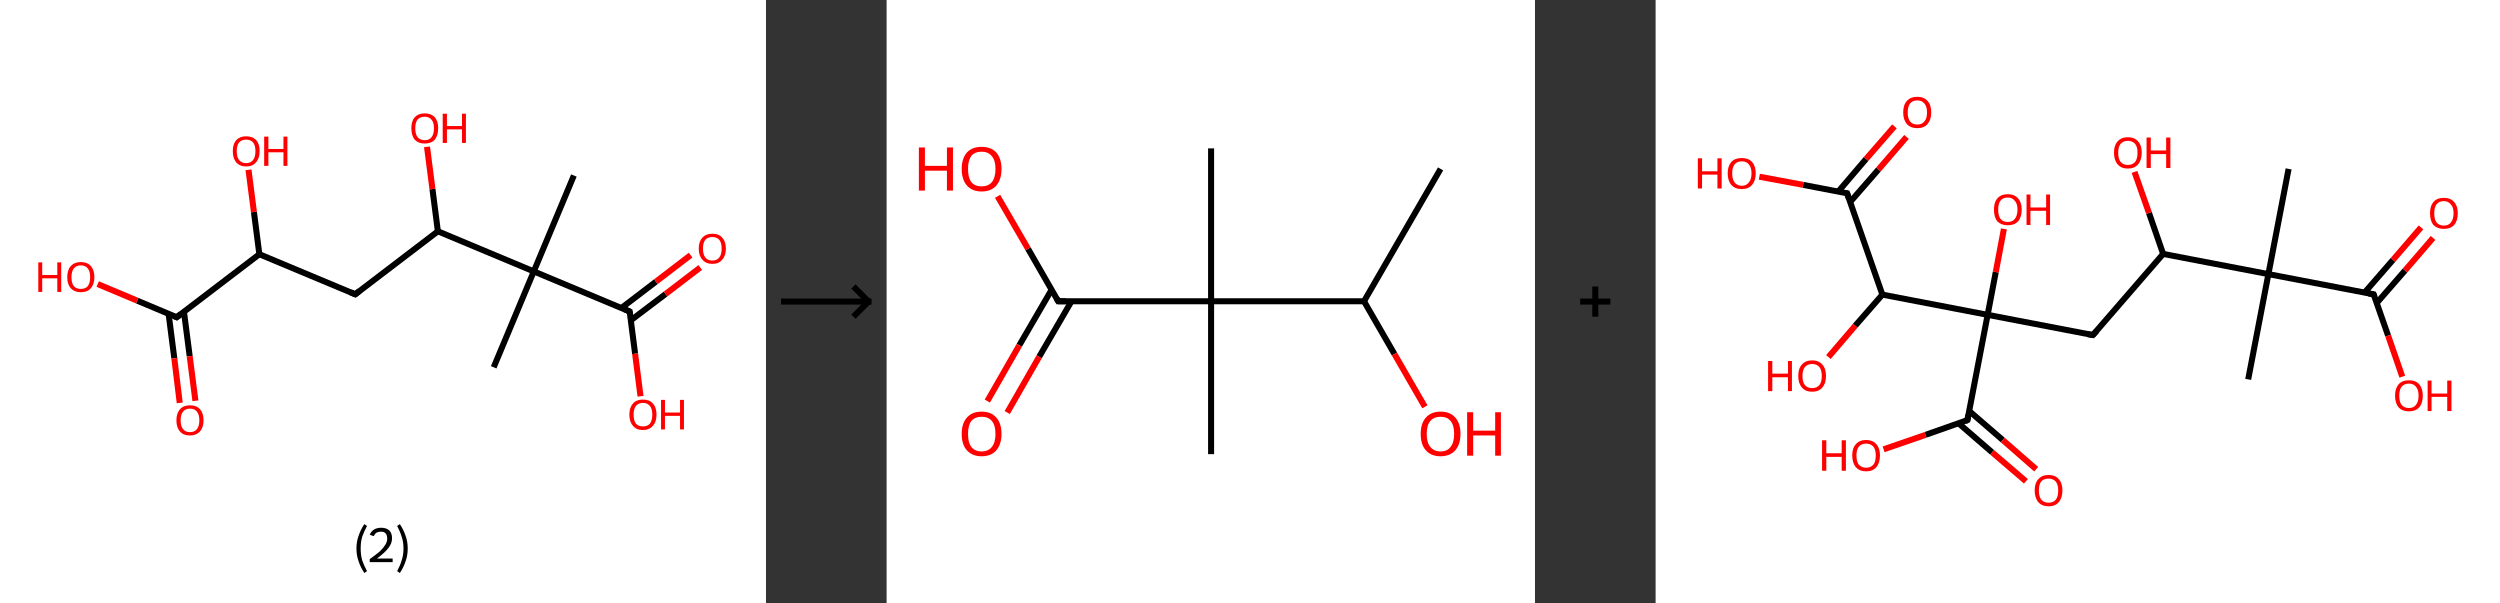 <?xml version='1.0' encoding='ASCII' standalone='yes'?>
<svg xmlns="http://www.w3.org/2000/svg" xmlns:xlink="http://www.w3.org/1999/xlink" version="1.1" width="829.0px" viewBox="0 0 829.0 200.0" height="200.0px">
  <rect x="0" y="0" width="829.0" height="200.0" fill="#333333" stroke="none"/>
  <g>
    <g transform="translate(0, 0) scale(1 1) "><!-- END OF HEADER -->
<rect style="opacity:1.0;fill:#FFFFFF;stroke:none" width="254.0" height="200.0" x="0.0" y="0.0"> </rect>
<path class="bond-0 atom-0 atom-1" d="M 190.3,58.2 L 177.0,90.0" style="fill:none;fill-rule:evenodd;stroke:#000000;stroke-width:2.0px;stroke-linecap:butt;stroke-linejoin:miter;stroke-opacity:1"/>
<path class="bond-1 atom-1 atom-2" d="M 177.0,90.0 L 163.7,121.8" style="fill:none;fill-rule:evenodd;stroke:#000000;stroke-width:2.0px;stroke-linecap:butt;stroke-linejoin:miter;stroke-opacity:1"/>
<path class="bond-2 atom-1 atom-3" d="M 177.0,90.0 L 208.8,103.3" style="fill:none;fill-rule:evenodd;stroke:#000000;stroke-width:2.0px;stroke-linecap:butt;stroke-linejoin:miter;stroke-opacity:1"/>
<path class="bond-3 atom-3 atom-4" d="M 209.2,106.2 L 220.7,97.5" style="fill:none;fill-rule:evenodd;stroke:#000000;stroke-width:2.0px;stroke-linecap:butt;stroke-linejoin:miter;stroke-opacity:1"/>
<path class="bond-3 atom-3 atom-4" d="M 220.7,97.5 L 232.2,88.7" style="fill:none;fill-rule:evenodd;stroke:#FF0000;stroke-width:2.0px;stroke-linecap:butt;stroke-linejoin:miter;stroke-opacity:1"/>
<path class="bond-3 atom-3 atom-4" d="M 206.1,102.1 L 217.5,93.4" style="fill:none;fill-rule:evenodd;stroke:#000000;stroke-width:2.0px;stroke-linecap:butt;stroke-linejoin:miter;stroke-opacity:1"/>
<path class="bond-3 atom-3 atom-4" d="M 217.5,93.4 L 229.0,84.6" style="fill:none;fill-rule:evenodd;stroke:#FF0000;stroke-width:2.0px;stroke-linecap:butt;stroke-linejoin:miter;stroke-opacity:1"/>
<path class="bond-4 atom-3 atom-5" d="M 208.8,103.3 L 210.6,117.3" style="fill:none;fill-rule:evenodd;stroke:#000000;stroke-width:2.0px;stroke-linecap:butt;stroke-linejoin:miter;stroke-opacity:1"/>
<path class="bond-4 atom-3 atom-5" d="M 210.6,117.3 L 212.4,131.4" style="fill:none;fill-rule:evenodd;stroke:#FF0000;stroke-width:2.0px;stroke-linecap:butt;stroke-linejoin:miter;stroke-opacity:1"/>
<path class="bond-5 atom-1 atom-6" d="M 177.0,90.0 L 145.2,76.7" style="fill:none;fill-rule:evenodd;stroke:#000000;stroke-width:2.0px;stroke-linecap:butt;stroke-linejoin:miter;stroke-opacity:1"/>
<path class="bond-6 atom-6 atom-7" d="M 145.2,76.7 L 143.4,62.7" style="fill:none;fill-rule:evenodd;stroke:#000000;stroke-width:2.0px;stroke-linecap:butt;stroke-linejoin:miter;stroke-opacity:1"/>
<path class="bond-6 atom-6 atom-7" d="M 143.4,62.7 L 141.6,48.7" style="fill:none;fill-rule:evenodd;stroke:#FF0000;stroke-width:2.0px;stroke-linecap:butt;stroke-linejoin:miter;stroke-opacity:1"/>
<path class="bond-7 atom-6 atom-8" d="M 145.2,76.7 L 117.8,97.6" style="fill:none;fill-rule:evenodd;stroke:#000000;stroke-width:2.0px;stroke-linecap:butt;stroke-linejoin:miter;stroke-opacity:1"/>
<path class="bond-8 atom-8 atom-9" d="M 117.8,97.6 L 86.0,84.3" style="fill:none;fill-rule:evenodd;stroke:#000000;stroke-width:2.0px;stroke-linecap:butt;stroke-linejoin:miter;stroke-opacity:1"/>
<path class="bond-9 atom-9 atom-10" d="M 86.0,84.3 L 84.2,70.3" style="fill:none;fill-rule:evenodd;stroke:#000000;stroke-width:2.0px;stroke-linecap:butt;stroke-linejoin:miter;stroke-opacity:1"/>
<path class="bond-9 atom-9 atom-10" d="M 84.2,70.3 L 82.4,56.3" style="fill:none;fill-rule:evenodd;stroke:#FF0000;stroke-width:2.0px;stroke-linecap:butt;stroke-linejoin:miter;stroke-opacity:1"/>
<path class="bond-10 atom-9 atom-11" d="M 86.0,84.3 L 58.6,105.2" style="fill:none;fill-rule:evenodd;stroke:#000000;stroke-width:2.0px;stroke-linecap:butt;stroke-linejoin:miter;stroke-opacity:1"/>
<path class="bond-11 atom-11 atom-12" d="M 55.9,104.0 L 57.8,118.8" style="fill:none;fill-rule:evenodd;stroke:#000000;stroke-width:2.0px;stroke-linecap:butt;stroke-linejoin:miter;stroke-opacity:1"/>
<path class="bond-11 atom-11 atom-12" d="M 57.8,118.8 L 59.6,133.6" style="fill:none;fill-rule:evenodd;stroke:#FF0000;stroke-width:2.0px;stroke-linecap:butt;stroke-linejoin:miter;stroke-opacity:1"/>
<path class="bond-11 atom-11 atom-12" d="M 61.0,103.4 L 62.9,118.1" style="fill:none;fill-rule:evenodd;stroke:#000000;stroke-width:2.0px;stroke-linecap:butt;stroke-linejoin:miter;stroke-opacity:1"/>
<path class="bond-11 atom-11 atom-12" d="M 62.9,118.1 L 64.8,132.9" style="fill:none;fill-rule:evenodd;stroke:#FF0000;stroke-width:2.0px;stroke-linecap:butt;stroke-linejoin:miter;stroke-opacity:1"/>
<path class="bond-12 atom-11 atom-13" d="M 58.6,105.2 L 45.5,99.7" style="fill:none;fill-rule:evenodd;stroke:#000000;stroke-width:2.0px;stroke-linecap:butt;stroke-linejoin:miter;stroke-opacity:1"/>
<path class="bond-12 atom-11 atom-13" d="M 45.5,99.7 L 32.4,94.2" style="fill:none;fill-rule:evenodd;stroke:#FF0000;stroke-width:2.0px;stroke-linecap:butt;stroke-linejoin:miter;stroke-opacity:1"/>
<path d="M 207.2,102.6 L 208.8,103.3 L 208.9,104.0" style="fill:none;stroke:#000000;stroke-width:2.0px;stroke-linecap:butt;stroke-linejoin:miter;stroke-opacity:1;"/>
<path d="M 119.2,96.5 L 117.8,97.6 L 116.2,96.9" style="fill:none;stroke:#000000;stroke-width:2.0px;stroke-linecap:butt;stroke-linejoin:miter;stroke-opacity:1;"/>
<path d="M 60.0,104.1 L 58.6,105.2 L 58.0,104.9" style="fill:none;stroke:#000000;stroke-width:2.0px;stroke-linecap:butt;stroke-linejoin:miter;stroke-opacity:1;"/>
<path class="atom-4" d="M 231.7 82.4 Q 231.7 80.1, 232.9 78.8 Q 234.1 77.5, 236.2 77.5 Q 238.4 77.5, 239.5 78.8 Q 240.7 80.1, 240.7 82.4 Q 240.7 84.8, 239.5 86.1 Q 238.4 87.5, 236.2 87.5 Q 234.1 87.5, 232.9 86.1 Q 231.7 84.8, 231.7 82.4 M 236.2 86.4 Q 237.7 86.4, 238.5 85.4 Q 239.3 84.4, 239.3 82.4 Q 239.3 80.5, 238.5 79.5 Q 237.7 78.6, 236.2 78.6 Q 234.7 78.6, 233.9 79.5 Q 233.1 80.5, 233.1 82.4 Q 233.1 84.4, 233.9 85.4 Q 234.7 86.4, 236.2 86.4 " fill="#FF0000"/>
<path class="atom-5" d="M 208.7 137.5 Q 208.7 135.1, 209.9 133.8 Q 211.0 132.5, 213.2 132.5 Q 215.4 132.5, 216.5 133.8 Q 217.7 135.1, 217.7 137.5 Q 217.7 139.9, 216.5 141.2 Q 215.3 142.6, 213.2 142.6 Q 211.0 142.6, 209.9 141.2 Q 208.7 139.9, 208.7 137.5 M 213.2 141.4 Q 214.7 141.4, 215.5 140.5 Q 216.3 139.4, 216.3 137.5 Q 216.3 135.6, 215.5 134.6 Q 214.7 133.6, 213.2 133.6 Q 211.7 133.6, 210.9 134.6 Q 210.1 135.6, 210.1 137.5 Q 210.1 139.5, 210.9 140.5 Q 211.7 141.4, 213.2 141.4 " fill="#FF0000"/>
<path class="atom-5" d="M 219.2 132.6 L 220.5 132.6 L 220.5 136.8 L 225.5 136.8 L 225.5 132.6 L 226.8 132.6 L 226.8 142.4 L 225.5 142.4 L 225.5 137.9 L 220.5 137.9 L 220.5 142.4 L 219.2 142.4 L 219.2 132.6 " fill="#FF0000"/>
<path class="atom-7" d="M 136.4 42.5 Q 136.4 40.2, 137.5 38.9 Q 138.7 37.6, 140.8 37.6 Q 143.0 37.6, 144.2 38.9 Q 145.3 40.2, 145.3 42.5 Q 145.3 44.9, 144.2 46.3 Q 143.0 47.6, 140.8 47.6 Q 138.7 47.6, 137.5 46.3 Q 136.4 44.9, 136.4 42.5 M 140.8 46.5 Q 142.3 46.5, 143.1 45.5 Q 143.9 44.5, 143.9 42.5 Q 143.9 40.6, 143.1 39.7 Q 142.3 38.7, 140.8 38.7 Q 139.4 38.7, 138.5 39.6 Q 137.7 40.6, 137.7 42.5 Q 137.7 44.5, 138.5 45.5 Q 139.4 46.5, 140.8 46.5 " fill="#FF0000"/>
<path class="atom-7" d="M 146.8 37.7 L 148.2 37.7 L 148.2 41.8 L 153.2 41.8 L 153.2 37.7 L 154.5 37.7 L 154.5 47.4 L 153.2 47.4 L 153.2 42.9 L 148.2 42.9 L 148.2 47.4 L 146.8 47.4 L 146.8 37.7 " fill="#FF0000"/>
<path class="atom-10" d="M 77.2 50.1 Q 77.2 47.8, 78.3 46.5 Q 79.5 45.2, 81.6 45.2 Q 83.8 45.2, 85.0 46.5 Q 86.1 47.8, 86.1 50.1 Q 86.1 52.5, 84.9 53.8 Q 83.8 55.2, 81.6 55.2 Q 79.5 55.2, 78.3 53.8 Q 77.2 52.5, 77.2 50.1 M 81.6 54.1 Q 83.1 54.1, 83.9 53.1 Q 84.7 52.1, 84.7 50.1 Q 84.7 48.2, 83.9 47.2 Q 83.1 46.3, 81.6 46.3 Q 80.2 46.3, 79.3 47.2 Q 78.5 48.2, 78.5 50.1 Q 78.5 52.1, 79.3 53.1 Q 80.2 54.1, 81.6 54.1 " fill="#FF0000"/>
<path class="atom-10" d="M 87.6 45.3 L 89.0 45.3 L 89.0 49.4 L 94.0 49.4 L 94.0 45.3 L 95.3 45.3 L 95.3 55.0 L 94.0 55.0 L 94.0 50.5 L 89.0 50.5 L 89.0 55.0 L 87.6 55.0 L 87.6 45.3 " fill="#FF0000"/>
<path class="atom-12" d="M 58.5 139.4 Q 58.5 137.0, 59.7 135.7 Q 60.8 134.4, 63.0 134.4 Q 65.2 134.4, 66.3 135.7 Q 67.5 137.0, 67.5 139.4 Q 67.5 141.7, 66.3 143.1 Q 65.1 144.4, 63.0 144.4 Q 60.8 144.4, 59.7 143.1 Q 58.5 141.8, 58.5 139.4 M 63.0 143.3 Q 64.5 143.3, 65.3 142.3 Q 66.1 141.3, 66.1 139.4 Q 66.1 137.5, 65.3 136.5 Q 64.5 135.5, 63.0 135.5 Q 61.5 135.5, 60.7 136.5 Q 59.9 137.4, 59.9 139.4 Q 59.9 141.3, 60.7 142.3 Q 61.5 143.3, 63.0 143.3 " fill="#FF0000"/>
<path class="atom-13" d="M 12.7 87.0 L 14.0 87.0 L 14.0 91.2 L 19.0 91.2 L 19.0 87.0 L 20.3 87.0 L 20.3 96.8 L 19.0 96.8 L 19.0 92.3 L 14.0 92.3 L 14.0 96.8 L 12.7 96.8 L 12.7 87.0 " fill="#FF0000"/>
<path class="atom-13" d="M 22.3 91.9 Q 22.3 89.5, 23.5 88.2 Q 24.7 86.9, 26.8 86.9 Q 29.0 86.9, 30.1 88.2 Q 31.3 89.5, 31.3 91.9 Q 31.3 94.3, 30.1 95.6 Q 29.0 96.9, 26.8 96.9 Q 24.7 96.9, 23.5 95.6 Q 22.3 94.3, 22.3 91.9 M 26.8 95.8 Q 28.3 95.8, 29.1 94.9 Q 29.9 93.8, 29.9 91.9 Q 29.9 90.0, 29.1 89.0 Q 28.3 88.0, 26.8 88.0 Q 25.3 88.0, 24.5 89.0 Q 23.7 90.0, 23.7 91.9 Q 23.7 93.9, 24.5 94.9 Q 25.3 95.8, 26.8 95.8 " fill="#FF0000"/>
<path class="legend" d="M 118.2 181.9 Q 118.2 179.6, 118.9 177.7 Q 119.5 175.8, 120.8 173.8 L 121.7 174.4 Q 120.7 176.3, 120.1 178.0 Q 119.6 179.7, 119.6 181.9 Q 119.6 184.0, 120.1 185.8 Q 120.7 187.5, 121.7 189.4 L 120.8 190.0 Q 119.5 188.0, 118.9 186.1 Q 118.2 184.2, 118.2 181.9 " fill="#000000"/>
<path class="legend" d="M 122.6 177.3 Q 123.1 176.2, 124.0 175.6 Q 125.0 175.0, 126.4 175.0 Q 128.1 175.0, 129.1 175.9 Q 130.0 176.8, 130.0 178.5 Q 130.0 180.2, 128.8 181.7 Q 127.6 183.3, 125.0 185.2 L 130.2 185.2 L 130.2 186.4 L 122.6 186.4 L 122.6 185.4 Q 124.7 183.9, 126.0 182.8 Q 127.2 181.6, 127.8 180.6 Q 128.4 179.6, 128.4 178.6 Q 128.4 177.5, 127.9 176.9 Q 127.4 176.3, 126.4 176.3 Q 125.5 176.3, 124.9 176.6 Q 124.3 177.0, 123.9 177.8 L 122.6 177.3 " fill="#000000"/>
<path class="legend" d="M 135.2 181.9 Q 135.2 184.2, 134.5 186.1 Q 133.9 188.0, 132.6 190.0 L 131.7 189.4 Q 132.7 187.5, 133.2 185.8 Q 133.8 184.0, 133.8 181.9 Q 133.8 179.7, 133.2 178.0 Q 132.7 176.3, 131.7 174.4 L 132.6 173.8 Q 133.9 175.8, 134.5 177.7 Q 135.2 179.6, 135.2 181.9 " fill="#000000"/>
</g>
    <g transform="translate(254, 0) scale(1 1) "><line x1="5" y1="100" x2="35" y2="100" style="stroke:rgb(0,0,0);stroke-width:2"/>
  <line x1="34" y1="100" x2="29" y2="95" style="stroke:rgb(0,0,0);stroke-width:2"/>
  <line x1="34" y1="100" x2="29" y2="105" style="stroke:rgb(0,0,0);stroke-width:2"/>
</g>
    <g transform="translate(294.0, 0) scale(1 1) "><!-- END OF HEADER -->
<rect style="opacity:1.0;fill:#FFFFFF;stroke:none" width="215.0" height="200.0" x="0.0" y="0.0"> </rect>
<path class="bond-0 atom-0 atom-1" d="M 183.7,56.0 L 158.3,99.9" style="fill:none;fill-rule:evenodd;stroke:#000000;stroke-width:2.0px;stroke-linecap:butt;stroke-linejoin:miter;stroke-opacity:1"/>
<path class="bond-1 atom-1 atom-2" d="M 158.3,99.9 L 168.4,117.4" style="fill:none;fill-rule:evenodd;stroke:#000000;stroke-width:2.0px;stroke-linecap:butt;stroke-linejoin:miter;stroke-opacity:1"/>
<path class="bond-1 atom-1 atom-2" d="M 168.4,117.4 L 178.5,134.9" style="fill:none;fill-rule:evenodd;stroke:#FF0000;stroke-width:2.0px;stroke-linecap:butt;stroke-linejoin:miter;stroke-opacity:1"/>
<path class="bond-2 atom-1 atom-3" d="M 158.3,99.9 L 107.6,99.9" style="fill:none;fill-rule:evenodd;stroke:#000000;stroke-width:2.0px;stroke-linecap:butt;stroke-linejoin:miter;stroke-opacity:1"/>
<path class="bond-3 atom-3 atom-4" d="M 107.6,99.9 L 107.6,49.2" style="fill:none;fill-rule:evenodd;stroke:#000000;stroke-width:2.0px;stroke-linecap:butt;stroke-linejoin:miter;stroke-opacity:1"/>
<path class="bond-4 atom-3 atom-5" d="M 107.6,99.9 L 107.6,150.6" style="fill:none;fill-rule:evenodd;stroke:#000000;stroke-width:2.0px;stroke-linecap:butt;stroke-linejoin:miter;stroke-opacity:1"/>
<path class="bond-5 atom-3 atom-6" d="M 107.6,99.9 L 56.9,99.9" style="fill:none;fill-rule:evenodd;stroke:#000000;stroke-width:2.0px;stroke-linecap:butt;stroke-linejoin:miter;stroke-opacity:1"/>
<path class="bond-6 atom-6 atom-7" d="M 54.7,96.1 L 44.0,114.5" style="fill:none;fill-rule:evenodd;stroke:#000000;stroke-width:2.0px;stroke-linecap:butt;stroke-linejoin:miter;stroke-opacity:1"/>
<path class="bond-6 atom-6 atom-7" d="M 44.0,114.5 L 33.4,133.0" style="fill:none;fill-rule:evenodd;stroke:#FF0000;stroke-width:2.0px;stroke-linecap:butt;stroke-linejoin:miter;stroke-opacity:1"/>
<path class="bond-6 atom-6 atom-7" d="M 61.3,99.9 L 50.6,118.3" style="fill:none;fill-rule:evenodd;stroke:#000000;stroke-width:2.0px;stroke-linecap:butt;stroke-linejoin:miter;stroke-opacity:1"/>
<path class="bond-6 atom-6 atom-7" d="M 50.6,118.3 L 40.0,136.8" style="fill:none;fill-rule:evenodd;stroke:#FF0000;stroke-width:2.0px;stroke-linecap:butt;stroke-linejoin:miter;stroke-opacity:1"/>
<path class="bond-7 atom-6 atom-8" d="M 56.9,99.9 L 46.9,82.5" style="fill:none;fill-rule:evenodd;stroke:#000000;stroke-width:2.0px;stroke-linecap:butt;stroke-linejoin:miter;stroke-opacity:1"/>
<path class="bond-7 atom-6 atom-8" d="M 46.9,82.5 L 36.8,65.1" style="fill:none;fill-rule:evenodd;stroke:#FF0000;stroke-width:2.0px;stroke-linecap:butt;stroke-linejoin:miter;stroke-opacity:1"/>
<path d="M 59.4,99.9 L 56.9,99.9 L 56.4,99.0" style="fill:none;stroke:#000000;stroke-width:2.0px;stroke-linecap:butt;stroke-linejoin:miter;stroke-opacity:1;"/>
<path class="atom-2" d="M 177.1 143.9 Q 177.1 140.4, 178.8 138.5 Q 180.5 136.5, 183.7 136.5 Q 186.9 136.5, 188.6 138.5 Q 190.3 140.4, 190.3 143.9 Q 190.3 147.3, 188.6 149.3 Q 186.8 151.3, 183.7 151.3 Q 180.5 151.3, 178.8 149.3 Q 177.1 147.4, 177.1 143.9 M 183.7 149.7 Q 185.9 149.7, 187.0 148.2 Q 188.2 146.7, 188.2 143.9 Q 188.2 141.0, 187.0 139.6 Q 185.9 138.2, 183.7 138.2 Q 181.5 138.2, 180.3 139.6 Q 179.1 141.0, 179.1 143.9 Q 179.1 146.8, 180.3 148.2 Q 181.5 149.7, 183.7 149.7 " fill="#FF0000"/>
<path class="atom-2" d="M 192.5 136.7 L 194.5 136.7 L 194.5 142.8 L 201.8 142.8 L 201.8 136.7 L 203.7 136.7 L 203.7 151.1 L 201.8 151.1 L 201.8 144.4 L 194.5 144.4 L 194.5 151.1 L 192.5 151.1 L 192.5 136.7 " fill="#FF0000"/>
<path class="atom-7" d="M 24.9 143.9 Q 24.9 140.4, 26.6 138.5 Q 28.3 136.5, 31.5 136.5 Q 34.7 136.5, 36.4 138.5 Q 38.1 140.4, 38.1 143.9 Q 38.1 147.3, 36.4 149.3 Q 34.7 151.3, 31.5 151.3 Q 28.4 151.3, 26.6 149.3 Q 24.9 147.4, 24.9 143.9 M 31.5 149.7 Q 33.7 149.7, 34.9 148.2 Q 36.1 146.7, 36.1 143.9 Q 36.1 141.0, 34.9 139.6 Q 33.7 138.2, 31.5 138.2 Q 29.3 138.2, 28.1 139.6 Q 27.0 141.0, 27.0 143.9 Q 27.0 146.8, 28.1 148.2 Q 29.3 149.7, 31.5 149.7 " fill="#FF0000"/>
<path class="atom-8" d="M 10.7 48.9 L 12.7 48.9 L 12.7 55.0 L 20.0 55.0 L 20.0 48.9 L 22.0 48.9 L 22.0 63.2 L 20.0 63.2 L 20.0 56.6 L 12.7 56.6 L 12.7 63.2 L 10.7 63.2 L 10.7 48.9 " fill="#FF0000"/>
<path class="atom-8" d="M 24.9 56.0 Q 24.9 52.6, 26.6 50.6 Q 28.3 48.7, 31.5 48.7 Q 34.7 48.7, 36.4 50.6 Q 38.1 52.6, 38.1 56.0 Q 38.1 59.5, 36.4 61.5 Q 34.7 63.5, 31.5 63.5 Q 28.4 63.5, 26.6 61.5 Q 24.9 59.5, 24.9 56.0 M 31.5 61.8 Q 33.7 61.8, 34.9 60.4 Q 36.1 58.9, 36.1 56.0 Q 36.1 53.2, 34.9 51.8 Q 33.7 50.3, 31.5 50.3 Q 29.3 50.3, 28.1 51.7 Q 27.0 53.2, 27.0 56.0 Q 27.0 58.9, 28.1 60.4 Q 29.3 61.8, 31.5 61.8 " fill="#FF0000"/>
</g>
    <g transform="translate(509.0, 0) scale(1 1) "><line x1="15" y1="100" x2="25" y2="100" style="stroke:rgb(0,0,0);stroke-width:2"/>
  <line x1="20" y1="95" x2="20" y2="105" style="stroke:rgb(0,0,0);stroke-width:2"/>
</g>
    <g transform="translate(549.0, 0) scale(1 1) "><!-- END OF HEADER -->
<rect style="opacity:1.0;fill:#FFFFFF;stroke:none" width="280.0" height="200.0" x="0.0" y="0.0"> </rect>
<path class="bond-0 atom-0 atom-1" d="M 209.9,56.0 L 203.2,90.9" style="fill:none;fill-rule:evenodd;stroke:#000000;stroke-width:2.0px;stroke-linecap:butt;stroke-linejoin:miter;stroke-opacity:1"/>
<path class="bond-1 atom-1 atom-2" d="M 203.2,90.9 L 196.5,125.8" style="fill:none;fill-rule:evenodd;stroke:#000000;stroke-width:2.0px;stroke-linecap:butt;stroke-linejoin:miter;stroke-opacity:1"/>
<path class="bond-2 atom-1 atom-3" d="M 203.2,90.9 L 238.1,97.6" style="fill:none;fill-rule:evenodd;stroke:#000000;stroke-width:2.0px;stroke-linecap:butt;stroke-linejoin:miter;stroke-opacity:1"/>
<path class="bond-3 atom-3 atom-4" d="M 239.1,100.5 L 248.5,89.7" style="fill:none;fill-rule:evenodd;stroke:#000000;stroke-width:2.0px;stroke-linecap:butt;stroke-linejoin:miter;stroke-opacity:1"/>
<path class="bond-3 atom-3 atom-4" d="M 248.5,89.7 L 257.8,78.9" style="fill:none;fill-rule:evenodd;stroke:#FF0000;stroke-width:2.0px;stroke-linecap:butt;stroke-linejoin:miter;stroke-opacity:1"/>
<path class="bond-3 atom-3 atom-4" d="M 235.1,97.0 L 244.5,86.2" style="fill:none;fill-rule:evenodd;stroke:#000000;stroke-width:2.0px;stroke-linecap:butt;stroke-linejoin:miter;stroke-opacity:1"/>
<path class="bond-3 atom-3 atom-4" d="M 244.5,86.2 L 253.8,75.4" style="fill:none;fill-rule:evenodd;stroke:#FF0000;stroke-width:2.0px;stroke-linecap:butt;stroke-linejoin:miter;stroke-opacity:1"/>
<path class="bond-4 atom-3 atom-5" d="M 238.1,97.6 L 242.9,111.3" style="fill:none;fill-rule:evenodd;stroke:#000000;stroke-width:2.0px;stroke-linecap:butt;stroke-linejoin:miter;stroke-opacity:1"/>
<path class="bond-4 atom-3 atom-5" d="M 242.9,111.3 L 247.6,124.9" style="fill:none;fill-rule:evenodd;stroke:#FF0000;stroke-width:2.0px;stroke-linecap:butt;stroke-linejoin:miter;stroke-opacity:1"/>
<path class="bond-5 atom-1 atom-6" d="M 203.2,90.9 L 168.3,84.2" style="fill:none;fill-rule:evenodd;stroke:#000000;stroke-width:2.0px;stroke-linecap:butt;stroke-linejoin:miter;stroke-opacity:1"/>
<path class="bond-6 atom-6 atom-7" d="M 168.3,84.2 L 163.6,70.6" style="fill:none;fill-rule:evenodd;stroke:#000000;stroke-width:2.0px;stroke-linecap:butt;stroke-linejoin:miter;stroke-opacity:1"/>
<path class="bond-6 atom-6 atom-7" d="M 163.6,70.6 L 158.8,57.0" style="fill:none;fill-rule:evenodd;stroke:#FF0000;stroke-width:2.0px;stroke-linecap:butt;stroke-linejoin:miter;stroke-opacity:1"/>
<path class="bond-7 atom-6 atom-8" d="M 168.3,84.2 L 145.0,111.1" style="fill:none;fill-rule:evenodd;stroke:#000000;stroke-width:2.0px;stroke-linecap:butt;stroke-linejoin:miter;stroke-opacity:1"/>
<path class="bond-8 atom-8 atom-9" d="M 145.0,111.1 L 110.1,104.4" style="fill:none;fill-rule:evenodd;stroke:#000000;stroke-width:2.0px;stroke-linecap:butt;stroke-linejoin:miter;stroke-opacity:1"/>
<path class="bond-9 atom-9 atom-10" d="M 110.1,104.4 L 112.8,90.2" style="fill:none;fill-rule:evenodd;stroke:#000000;stroke-width:2.0px;stroke-linecap:butt;stroke-linejoin:miter;stroke-opacity:1"/>
<path class="bond-9 atom-9 atom-10" d="M 112.8,90.2 L 115.5,75.9" style="fill:none;fill-rule:evenodd;stroke:#FF0000;stroke-width:2.0px;stroke-linecap:butt;stroke-linejoin:miter;stroke-opacity:1"/>
<path class="bond-10 atom-9 atom-11" d="M 110.1,104.4 L 103.4,139.3" style="fill:none;fill-rule:evenodd;stroke:#000000;stroke-width:2.0px;stroke-linecap:butt;stroke-linejoin:miter;stroke-opacity:1"/>
<path class="bond-11 atom-11 atom-12" d="M 100.5,140.4 L 111.6,150.0" style="fill:none;fill-rule:evenodd;stroke:#000000;stroke-width:2.0px;stroke-linecap:butt;stroke-linejoin:miter;stroke-opacity:1"/>
<path class="bond-11 atom-11 atom-12" d="M 111.6,150.0 L 122.8,159.6" style="fill:none;fill-rule:evenodd;stroke:#FF0000;stroke-width:2.0px;stroke-linecap:butt;stroke-linejoin:miter;stroke-opacity:1"/>
<path class="bond-11 atom-11 atom-12" d="M 104.0,136.3 L 115.1,145.9" style="fill:none;fill-rule:evenodd;stroke:#000000;stroke-width:2.0px;stroke-linecap:butt;stroke-linejoin:miter;stroke-opacity:1"/>
<path class="bond-11 atom-11 atom-12" d="M 115.1,145.9 L 126.2,155.6" style="fill:none;fill-rule:evenodd;stroke:#FF0000;stroke-width:2.0px;stroke-linecap:butt;stroke-linejoin:miter;stroke-opacity:1"/>
<path class="bond-12 atom-11 atom-13" d="M 103.4,139.3 L 89.5,144.2" style="fill:none;fill-rule:evenodd;stroke:#000000;stroke-width:2.0px;stroke-linecap:butt;stroke-linejoin:miter;stroke-opacity:1"/>
<path class="bond-12 atom-11 atom-13" d="M 89.5,144.2 L 75.6,149.0" style="fill:none;fill-rule:evenodd;stroke:#FF0000;stroke-width:2.0px;stroke-linecap:butt;stroke-linejoin:miter;stroke-opacity:1"/>
<path class="bond-13 atom-9 atom-14" d="M 110.1,104.4 L 75.2,97.7" style="fill:none;fill-rule:evenodd;stroke:#000000;stroke-width:2.0px;stroke-linecap:butt;stroke-linejoin:miter;stroke-opacity:1"/>
<path class="bond-14 atom-14 atom-15" d="M 75.2,97.7 L 66.2,108.0" style="fill:none;fill-rule:evenodd;stroke:#000000;stroke-width:2.0px;stroke-linecap:butt;stroke-linejoin:miter;stroke-opacity:1"/>
<path class="bond-14 atom-14 atom-15" d="M 66.2,108.0 L 57.3,118.4" style="fill:none;fill-rule:evenodd;stroke:#FF0000;stroke-width:2.0px;stroke-linecap:butt;stroke-linejoin:miter;stroke-opacity:1"/>
<path class="bond-15 atom-14 atom-16" d="M 75.2,97.7 L 63.5,64.1" style="fill:none;fill-rule:evenodd;stroke:#000000;stroke-width:2.0px;stroke-linecap:butt;stroke-linejoin:miter;stroke-opacity:1"/>
<path class="bond-16 atom-16 atom-17" d="M 64.5,67.0 L 73.9,56.2" style="fill:none;fill-rule:evenodd;stroke:#000000;stroke-width:2.0px;stroke-linecap:butt;stroke-linejoin:miter;stroke-opacity:1"/>
<path class="bond-16 atom-16 atom-17" d="M 73.9,56.2 L 83.2,45.4" style="fill:none;fill-rule:evenodd;stroke:#FF0000;stroke-width:2.0px;stroke-linecap:butt;stroke-linejoin:miter;stroke-opacity:1"/>
<path class="bond-16 atom-16 atom-17" d="M 60.5,63.6 L 69.8,52.7" style="fill:none;fill-rule:evenodd;stroke:#000000;stroke-width:2.0px;stroke-linecap:butt;stroke-linejoin:miter;stroke-opacity:1"/>
<path class="bond-16 atom-16 atom-17" d="M 69.8,52.7 L 79.2,41.9" style="fill:none;fill-rule:evenodd;stroke:#FF0000;stroke-width:2.0px;stroke-linecap:butt;stroke-linejoin:miter;stroke-opacity:1"/>
<path class="bond-17 atom-16 atom-18" d="M 63.5,64.1 L 48.9,61.3" style="fill:none;fill-rule:evenodd;stroke:#000000;stroke-width:2.0px;stroke-linecap:butt;stroke-linejoin:miter;stroke-opacity:1"/>
<path class="bond-17 atom-16 atom-18" d="M 48.9,61.3 L 34.4,58.6" style="fill:none;fill-rule:evenodd;stroke:#FF0000;stroke-width:2.0px;stroke-linecap:butt;stroke-linejoin:miter;stroke-opacity:1"/>
<path d="M 236.4,97.3 L 238.1,97.6 L 238.4,98.3" style="fill:none;stroke:#000000;stroke-width:2.0px;stroke-linecap:butt;stroke-linejoin:miter;stroke-opacity:1;"/>
<path d="M 146.2,109.8 L 145.0,111.1 L 143.3,110.8" style="fill:none;stroke:#000000;stroke-width:2.0px;stroke-linecap:butt;stroke-linejoin:miter;stroke-opacity:1;"/>
<path d="M 103.7,137.6 L 103.4,139.3 L 102.7,139.6" style="fill:none;stroke:#000000;stroke-width:2.0px;stroke-linecap:butt;stroke-linejoin:miter;stroke-opacity:1;"/>
<path d="M 64.1,65.8 L 63.5,64.1 L 62.8,64.0" style="fill:none;stroke:#000000;stroke-width:2.0px;stroke-linecap:butt;stroke-linejoin:miter;stroke-opacity:1;"/>
<path class="atom-4" d="M 256.8 70.7 Q 256.8 68.3, 257.9 67.0 Q 259.1 65.6, 261.4 65.6 Q 263.6 65.6, 264.8 67.0 Q 266.0 68.3, 266.0 70.7 Q 266.0 73.2, 264.8 74.6 Q 263.6 75.9, 261.4 75.9 Q 259.2 75.9, 257.9 74.6 Q 256.8 73.2, 256.8 70.7 M 261.4 74.8 Q 262.9 74.8, 263.7 73.8 Q 264.6 72.7, 264.6 70.7 Q 264.6 68.7, 263.7 67.8 Q 262.9 66.7, 261.4 66.7 Q 259.8 66.7, 259.0 67.7 Q 258.2 68.7, 258.2 70.7 Q 258.2 72.8, 259.0 73.8 Q 259.8 74.8, 261.4 74.8 " fill="#FF0000"/>
<path class="atom-5" d="M 245.2 131.2 Q 245.2 128.8, 246.4 127.4 Q 247.6 126.1, 249.8 126.1 Q 252.0 126.1, 253.2 127.4 Q 254.4 128.8, 254.4 131.2 Q 254.4 133.7, 253.2 135.1 Q 252.0 136.4, 249.8 136.4 Q 247.6 136.4, 246.4 135.1 Q 245.2 133.7, 245.2 131.2 M 249.8 135.3 Q 251.3 135.3, 252.1 134.3 Q 253.0 133.2, 253.0 131.2 Q 253.0 129.2, 252.1 128.2 Q 251.3 127.2, 249.8 127.2 Q 248.3 127.2, 247.4 128.2 Q 246.6 129.2, 246.6 131.2 Q 246.6 133.3, 247.4 134.3 Q 248.3 135.3, 249.8 135.3 " fill="#FF0000"/>
<path class="atom-5" d="M 256.0 126.2 L 257.3 126.2 L 257.3 130.5 L 262.5 130.5 L 262.5 126.2 L 263.9 126.2 L 263.9 136.3 L 262.5 136.3 L 262.5 131.6 L 257.3 131.6 L 257.3 136.3 L 256.0 136.3 L 256.0 126.2 " fill="#FF0000"/>
<path class="atom-7" d="M 152.0 50.6 Q 152.0 48.2, 153.2 46.9 Q 154.4 45.5, 156.6 45.5 Q 158.8 45.5, 160.0 46.9 Q 161.2 48.2, 161.2 50.6 Q 161.2 53.1, 160.0 54.5 Q 158.8 55.9, 156.6 55.9 Q 154.4 55.9, 153.2 54.5 Q 152.0 53.1, 152.0 50.6 M 156.6 54.7 Q 158.1 54.7, 159.0 53.7 Q 159.8 52.7, 159.8 50.6 Q 159.8 48.7, 159.0 47.7 Q 158.1 46.7, 156.6 46.7 Q 155.1 46.7, 154.2 47.7 Q 153.4 48.7, 153.4 50.6 Q 153.4 52.7, 154.2 53.7 Q 155.1 54.7, 156.6 54.7 " fill="#FF0000"/>
<path class="atom-7" d="M 162.8 45.6 L 164.2 45.6 L 164.2 49.9 L 169.3 49.9 L 169.3 45.6 L 170.7 45.6 L 170.7 55.7 L 169.3 55.7 L 169.3 51.1 L 164.2 51.1 L 164.2 55.7 L 162.8 55.7 L 162.8 45.6 " fill="#FF0000"/>
<path class="atom-10" d="M 112.2 69.5 Q 112.2 67.1, 113.3 65.8 Q 114.5 64.4, 116.8 64.4 Q 119.0 64.4, 120.2 65.8 Q 121.4 67.1, 121.4 69.5 Q 121.4 72.0, 120.2 73.4 Q 119.0 74.7, 116.8 74.7 Q 114.6 74.7, 113.3 73.4 Q 112.2 72.0, 112.2 69.5 M 116.8 73.6 Q 118.3 73.6, 119.1 72.6 Q 120.0 71.5, 120.0 69.5 Q 120.0 67.5, 119.1 66.6 Q 118.3 65.5, 116.8 65.5 Q 115.2 65.5, 114.4 66.5 Q 113.6 67.5, 113.6 69.5 Q 113.6 71.6, 114.4 72.6 Q 115.2 73.6, 116.8 73.6 " fill="#FF0000"/>
<path class="atom-10" d="M 123.0 64.5 L 124.3 64.5 L 124.3 68.8 L 129.5 68.8 L 129.5 64.5 L 130.8 64.5 L 130.8 74.6 L 129.5 74.6 L 129.5 69.9 L 124.3 69.9 L 124.3 74.6 L 123.0 74.6 L 123.0 64.5 " fill="#FF0000"/>
<path class="atom-12" d="M 125.7 162.6 Q 125.7 160.2, 126.9 158.9 Q 128.1 157.5, 130.3 157.5 Q 132.5 157.5, 133.7 158.9 Q 134.9 160.2, 134.9 162.6 Q 134.9 165.1, 133.7 166.5 Q 132.5 167.9, 130.3 167.9 Q 128.1 167.9, 126.9 166.5 Q 125.7 165.1, 125.7 162.6 M 130.3 166.7 Q 131.8 166.7, 132.7 165.7 Q 133.5 164.7, 133.5 162.6 Q 133.5 160.7, 132.7 159.7 Q 131.8 158.7, 130.3 158.7 Q 128.8 158.7, 127.9 159.6 Q 127.1 160.6, 127.1 162.6 Q 127.1 164.7, 127.9 165.7 Q 128.8 166.7, 130.3 166.7 " fill="#FF0000"/>
<path class="atom-13" d="M 55.2 146.0 L 56.6 146.0 L 56.6 150.3 L 61.7 150.3 L 61.7 146.0 L 63.1 146.0 L 63.1 156.1 L 61.7 156.1 L 61.7 151.5 L 56.6 151.5 L 56.6 156.1 L 55.2 156.1 L 55.2 146.0 " fill="#FF0000"/>
<path class="atom-13" d="M 65.2 151.0 Q 65.2 148.6, 66.4 147.3 Q 67.6 145.9, 69.8 145.9 Q 72.0 145.9, 73.2 147.3 Q 74.4 148.6, 74.4 151.0 Q 74.4 153.5, 73.2 154.9 Q 72.0 156.3, 69.8 156.3 Q 67.6 156.3, 66.4 154.9 Q 65.2 153.5, 65.2 151.0 M 69.8 155.1 Q 71.3 155.1, 72.2 154.1 Q 73.0 153.1, 73.0 151.0 Q 73.0 149.1, 72.2 148.1 Q 71.3 147.1, 69.8 147.1 Q 68.3 147.1, 67.4 148.1 Q 66.6 149.1, 66.6 151.0 Q 66.6 153.1, 67.4 154.1 Q 68.3 155.1, 69.8 155.1 " fill="#FF0000"/>
<path class="atom-15" d="M 37.3 119.7 L 38.7 119.7 L 38.7 123.9 L 43.9 123.9 L 43.9 119.7 L 45.2 119.7 L 45.2 129.7 L 43.9 129.7 L 43.9 125.1 L 38.7 125.1 L 38.7 129.7 L 37.3 129.7 L 37.3 119.7 " fill="#FF0000"/>
<path class="atom-15" d="M 47.3 124.7 Q 47.3 122.2, 48.5 120.9 Q 49.7 119.5, 51.9 119.5 Q 54.1 119.5, 55.3 120.9 Q 56.5 122.2, 56.5 124.7 Q 56.5 127.1, 55.3 128.5 Q 54.1 129.9, 51.9 129.9 Q 49.7 129.9, 48.5 128.5 Q 47.3 127.1, 47.3 124.7 M 51.9 128.7 Q 53.4 128.7, 54.3 127.7 Q 55.1 126.7, 55.1 124.7 Q 55.1 122.7, 54.3 121.7 Q 53.4 120.7, 51.9 120.7 Q 50.4 120.7, 49.5 121.7 Q 48.7 122.7, 48.7 124.7 Q 48.7 126.7, 49.5 127.7 Q 50.4 128.7, 51.9 128.7 " fill="#FF0000"/>
<path class="atom-17" d="M 82.1 37.3 Q 82.1 34.8, 83.3 33.5 Q 84.5 32.1, 86.8 32.1 Q 89.0 32.1, 90.2 33.5 Q 91.4 34.8, 91.4 37.3 Q 91.4 39.7, 90.2 41.1 Q 89.0 42.5, 86.8 42.5 Q 84.5 42.5, 83.3 41.1 Q 82.1 39.7, 82.1 37.3 M 86.8 41.3 Q 88.3 41.3, 89.1 40.3 Q 90.0 39.3, 90.0 37.3 Q 90.0 35.3, 89.1 34.3 Q 88.3 33.3, 86.8 33.3 Q 85.2 33.3, 84.4 34.3 Q 83.6 35.3, 83.6 37.3 Q 83.6 39.3, 84.4 40.3 Q 85.2 41.3, 86.8 41.3 " fill="#FF0000"/>
<path class="atom-18" d="M 14.0 52.5 L 15.4 52.5 L 15.4 56.8 L 20.5 56.8 L 20.5 52.5 L 21.9 52.5 L 21.9 62.5 L 20.5 62.5 L 20.5 57.9 L 15.4 57.9 L 15.4 62.5 L 14.0 62.5 L 14.0 52.5 " fill="#FF0000"/>
<path class="atom-18" d="M 23.9 57.5 Q 23.9 55.1, 25.1 53.7 Q 26.3 52.4, 28.6 52.4 Q 30.8 52.4, 32.0 53.7 Q 33.2 55.1, 33.2 57.5 Q 33.2 59.9, 32.0 61.3 Q 30.8 62.7, 28.6 62.7 Q 26.3 62.7, 25.1 61.3 Q 23.9 59.9, 23.9 57.5 M 28.6 61.6 Q 30.1 61.6, 30.9 60.5 Q 31.8 59.5, 31.8 57.5 Q 31.8 55.5, 30.9 54.5 Q 30.1 53.5, 28.6 53.5 Q 27.0 53.5, 26.2 54.5 Q 25.4 55.5, 25.4 57.5 Q 25.4 59.5, 26.2 60.5 Q 27.0 61.6, 28.6 61.6 " fill="#FF0000"/>
</g>
  </g>
</svg>
